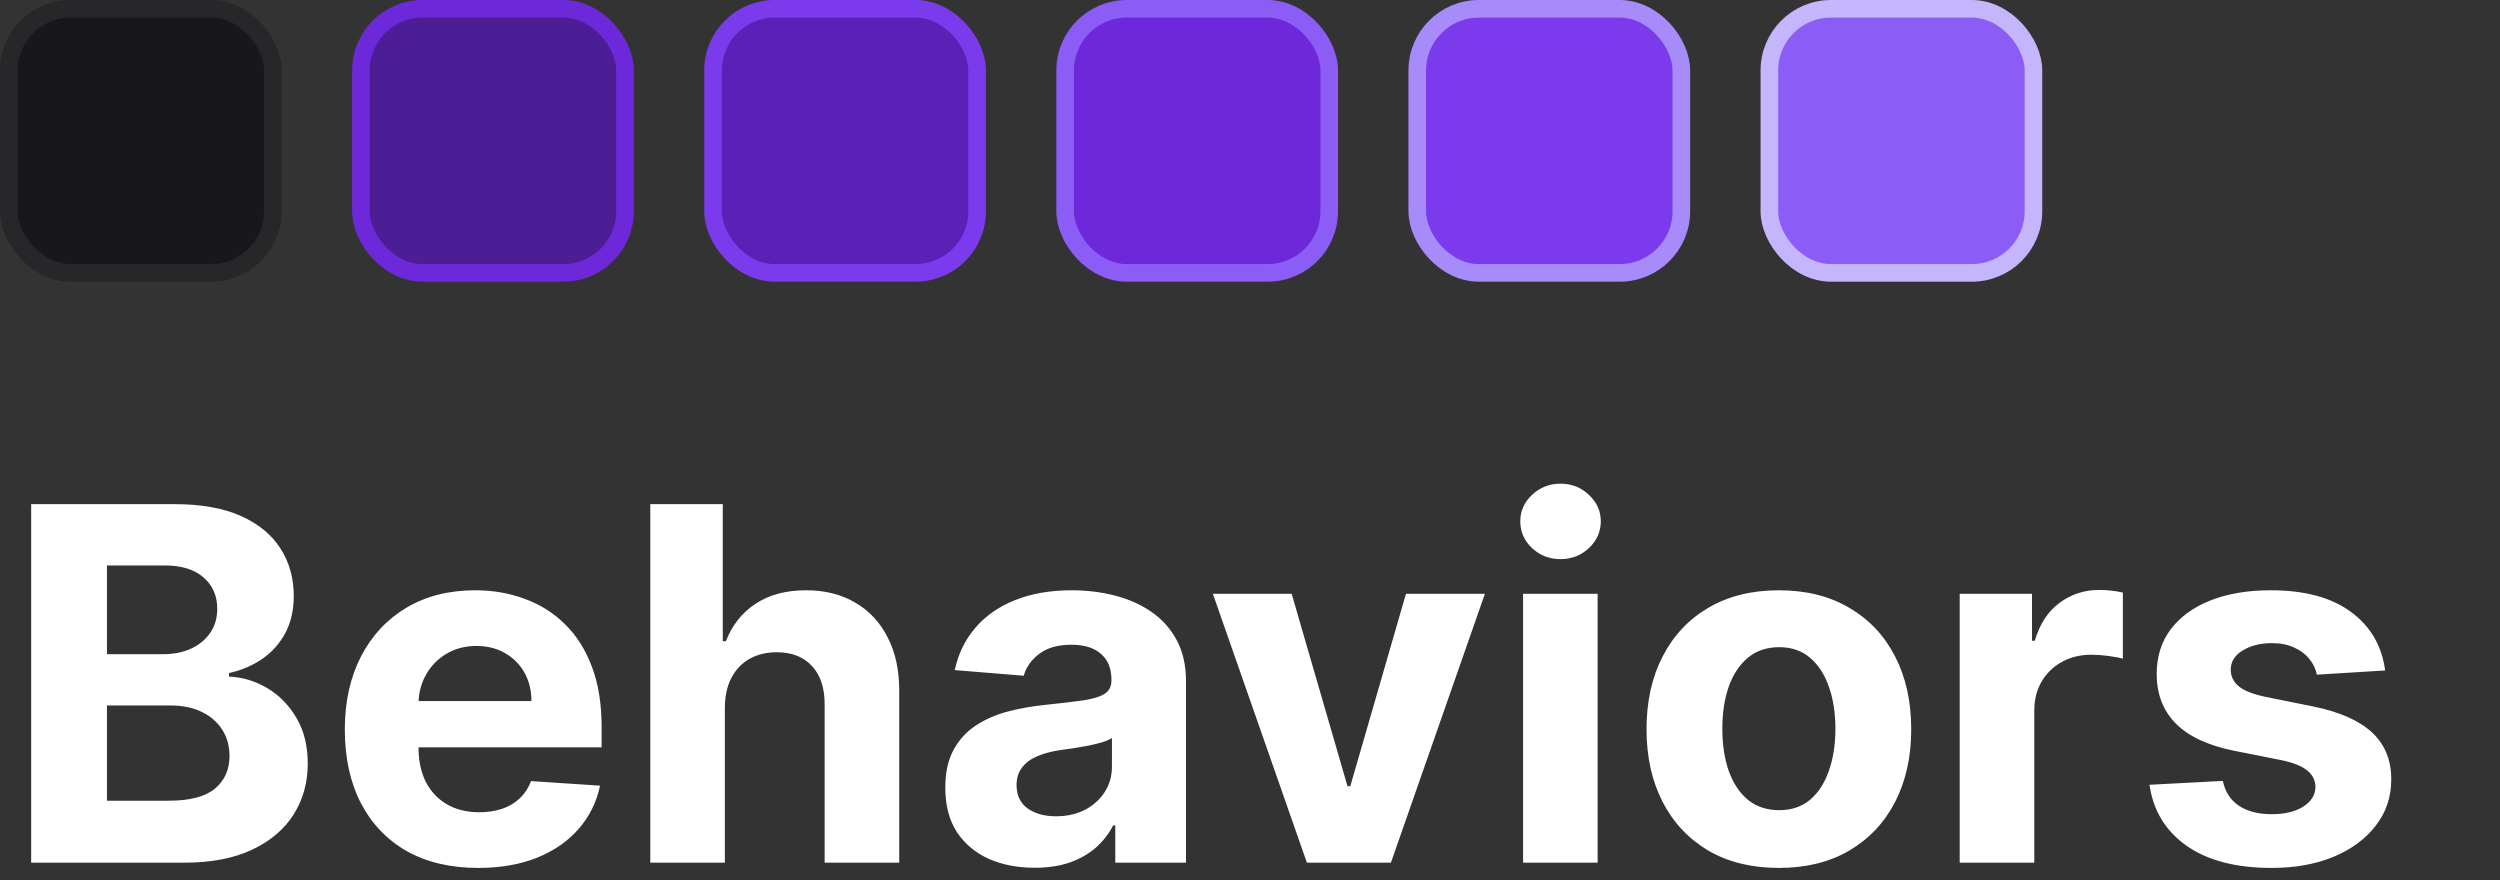 <svg width="142" height="50" viewBox="0 0 142 50" fill="none" xmlns="http://www.w3.org/2000/svg">
<rect x="0" y="0" width="142" height="50" fill="#333333" stroke="none"/>
<rect x="0.5" y="0.5" width="15" height="15" rx="3.5" fill="#18181B" stroke="#27272A"/>
<rect x="20.5" y="0.5" width="15" height="15" rx="3.5" fill="#4C1D95" stroke="#6D28D9"/>
<rect x="40.5" y="0.5" width="15" height="15" rx="3.5" fill="#5B21B6" stroke="#7C3AED"/>
<rect x="60.5" y="0.5" width="15" height="15" rx="3.5" fill="#6D28D9" stroke="#8B5CF6"/>
<rect x="80.5" y="0.5" width="15" height="15" rx="3.5" fill="#7C3AED" stroke="#A78BFA"/>
<rect x="100.5" y="0.5" width="15" height="15" rx="3.5" fill="#8B5CF6" stroke="#C4B5FD"/>
<path d="M1.77 49V28.636H9.923C11.421 28.636 12.671 28.858 13.672 29.303C14.673 29.747 15.425 30.363 15.929 31.152C16.433 31.934 16.685 32.836 16.685 33.856C16.685 34.652 16.526 35.351 16.207 35.955C15.889 36.551 15.452 37.042 14.895 37.426C14.345 37.804 13.715 38.072 13.006 38.231V38.43C13.781 38.464 14.507 38.682 15.183 39.087C15.866 39.491 16.419 40.058 16.844 40.787C17.268 41.51 17.48 42.371 17.48 43.372C17.48 44.453 17.212 45.417 16.675 46.266C16.144 47.108 15.359 47.774 14.318 48.264C13.277 48.755 11.995 49 10.47 49H1.77ZM6.075 45.48H9.585C10.785 45.48 11.66 45.251 12.21 44.794C12.76 44.33 13.036 43.714 13.036 42.945C13.036 42.381 12.9 41.884 12.628 41.453C12.356 41.022 11.968 40.684 11.464 40.439C10.967 40.194 10.374 40.071 9.685 40.071H6.075V45.48ZM6.075 37.158H9.267C9.857 37.158 10.381 37.055 10.838 36.849C11.302 36.637 11.667 36.339 11.932 35.955C12.204 35.57 12.339 35.109 12.339 34.572C12.339 33.837 12.078 33.243 11.554 32.793C11.037 32.342 10.301 32.117 9.347 32.117H6.075V37.158ZM27.162 49.298C25.591 49.298 24.239 48.98 23.105 48.344C21.979 47.701 21.11 46.793 20.5 45.619C19.89 44.439 19.586 43.044 19.586 41.433C19.586 39.862 19.89 38.483 20.5 37.297C21.11 36.11 21.969 35.186 23.076 34.523C24.189 33.86 25.495 33.528 26.993 33.528C28.001 33.528 28.939 33.691 29.807 34.016C30.682 34.334 31.445 34.814 32.094 35.457C32.75 36.1 33.261 36.909 33.625 37.883C33.99 38.851 34.172 39.985 34.172 41.284V42.447H21.276V39.822H30.185C30.185 39.213 30.052 38.672 29.787 38.202C29.522 37.731 29.154 37.363 28.684 37.098C28.22 36.826 27.679 36.69 27.063 36.69C26.42 36.69 25.85 36.84 25.353 37.138C24.862 37.429 24.478 37.824 24.199 38.321C23.921 38.812 23.778 39.358 23.772 39.962V42.457C23.772 43.213 23.911 43.866 24.189 44.416C24.474 44.966 24.875 45.391 25.392 45.689C25.909 45.987 26.523 46.136 27.232 46.136C27.703 46.136 28.133 46.07 28.524 45.938C28.916 45.805 29.25 45.606 29.529 45.341C29.807 45.076 30.019 44.751 30.165 44.367L34.083 44.625C33.884 45.566 33.476 46.388 32.86 47.091C32.25 47.787 31.461 48.331 30.493 48.722C29.532 49.106 28.422 49.298 27.162 49.298ZM41.172 40.17V49H36.936V28.636H41.053V36.422H41.232C41.577 35.52 42.133 34.814 42.902 34.304C43.671 33.787 44.636 33.528 45.796 33.528C46.856 33.528 47.781 33.76 48.57 34.224C49.365 34.682 49.982 35.341 50.419 36.203C50.864 37.058 51.082 38.082 51.076 39.276V49H46.84V40.031C46.846 39.09 46.608 38.358 46.124 37.834C45.647 37.31 44.977 37.048 44.115 37.048C43.539 37.048 43.028 37.171 42.584 37.416C42.147 37.661 41.802 38.019 41.55 38.49C41.305 38.954 41.179 39.514 41.172 40.17ZM58.764 49.288C57.79 49.288 56.921 49.119 56.159 48.781C55.397 48.437 54.794 47.929 54.349 47.26C53.912 46.584 53.693 45.742 53.693 44.734C53.693 43.886 53.849 43.173 54.16 42.597C54.472 42.02 54.896 41.556 55.433 41.205C55.97 40.853 56.58 40.588 57.263 40.409C57.952 40.23 58.675 40.104 59.43 40.031C60.319 39.938 61.035 39.852 61.578 39.773C62.122 39.687 62.516 39.561 62.761 39.395C63.007 39.229 63.129 38.984 63.129 38.659V38.599C63.129 37.97 62.93 37.483 62.533 37.138C62.142 36.793 61.585 36.621 60.862 36.621C60.1 36.621 59.493 36.79 59.043 37.128C58.592 37.459 58.294 37.877 58.148 38.381L54.23 38.062C54.429 37.135 54.82 36.332 55.403 35.656C55.987 34.974 56.739 34.45 57.66 34.085C58.589 33.714 59.662 33.528 60.882 33.528C61.731 33.528 62.543 33.628 63.318 33.827C64.1 34.026 64.793 34.334 65.396 34.751C66.006 35.169 66.487 35.706 66.838 36.362C67.189 37.012 67.365 37.791 67.365 38.699V49H63.348V46.882H63.229C62.983 47.359 62.655 47.78 62.244 48.145C61.833 48.503 61.34 48.785 60.763 48.99C60.186 49.189 59.52 49.288 58.764 49.288ZM59.977 46.365C60.6 46.365 61.151 46.242 61.628 45.997C62.105 45.745 62.48 45.407 62.751 44.983C63.023 44.559 63.159 44.078 63.159 43.541V41.92C63.026 42.007 62.844 42.086 62.612 42.159C62.387 42.225 62.132 42.288 61.847 42.348C61.562 42.401 61.276 42.451 60.992 42.497C60.706 42.537 60.448 42.573 60.216 42.606C59.719 42.679 59.285 42.795 58.913 42.955C58.542 43.114 58.254 43.329 58.048 43.601C57.843 43.866 57.74 44.197 57.74 44.595C57.74 45.172 57.949 45.613 58.367 45.918C58.791 46.216 59.328 46.365 59.977 46.365ZM84.343 33.727L79.004 49H74.231L68.891 33.727H73.366L76.538 44.655H76.697L79.859 33.727H84.343ZM86.511 49V33.727H90.746V49H86.511ZM88.638 31.759C88.009 31.759 87.469 31.55 87.018 31.132C86.574 30.708 86.352 30.201 86.352 29.611C86.352 29.027 86.574 28.527 87.018 28.109C87.469 27.685 88.009 27.473 88.638 27.473C89.268 27.473 89.805 27.685 90.249 28.109C90.7 28.527 90.925 29.027 90.925 29.611C90.925 30.201 90.7 30.708 90.249 31.132C89.805 31.55 89.268 31.759 88.638 31.759ZM101.04 49.298C99.496 49.298 98.16 48.97 97.033 48.314C95.913 47.651 95.048 46.73 94.438 45.55C93.828 44.363 93.523 42.988 93.523 41.423C93.523 39.846 93.828 38.467 94.438 37.287C95.048 36.1 95.913 35.179 97.033 34.523C98.16 33.86 99.496 33.528 101.04 33.528C102.585 33.528 103.917 33.86 105.037 34.523C106.164 35.179 107.033 36.1 107.642 37.287C108.252 38.467 108.557 39.846 108.557 41.423C108.557 42.988 108.252 44.363 107.642 45.55C107.033 46.73 106.164 47.651 105.037 48.314C103.917 48.97 102.585 49.298 101.04 49.298ZM101.06 46.017C101.763 46.017 102.349 45.818 102.82 45.42C103.291 45.016 103.645 44.466 103.884 43.77C104.129 43.074 104.252 42.282 104.252 41.394C104.252 40.505 104.129 39.713 103.884 39.017C103.645 38.321 103.291 37.771 102.82 37.367C102.349 36.962 101.763 36.76 101.06 36.76C100.351 36.76 99.754 36.962 99.27 37.367C98.793 37.771 98.432 38.321 98.186 39.017C97.948 39.713 97.829 40.505 97.829 41.394C97.829 42.282 97.948 43.074 98.186 43.77C98.432 44.466 98.793 45.016 99.27 45.42C99.754 45.818 100.351 46.017 101.06 46.017ZM111.311 49V33.727H115.418V36.392H115.577C115.855 35.444 116.323 34.728 116.979 34.244C117.635 33.754 118.391 33.508 119.246 33.508C119.458 33.508 119.687 33.522 119.932 33.548C120.177 33.575 120.393 33.611 120.578 33.658V37.416C120.38 37.356 120.105 37.303 119.753 37.257C119.402 37.211 119.08 37.188 118.789 37.188C118.166 37.188 117.609 37.323 117.118 37.595C116.634 37.86 116.25 38.231 115.965 38.709C115.686 39.186 115.547 39.736 115.547 40.359V49H111.311ZM135.476 38.082L131.598 38.321C131.532 37.99 131.389 37.691 131.17 37.426C130.952 37.154 130.663 36.939 130.305 36.78C129.954 36.614 129.533 36.531 129.043 36.531C128.386 36.531 127.833 36.67 127.382 36.949C126.931 37.221 126.706 37.585 126.706 38.043C126.706 38.407 126.852 38.715 127.143 38.967C127.435 39.219 127.936 39.421 128.645 39.574L131.409 40.131C132.894 40.436 134.001 40.926 134.73 41.602C135.459 42.278 135.824 43.167 135.824 44.267C135.824 45.268 135.529 46.146 134.939 46.902C134.356 47.658 133.554 48.248 132.533 48.672C131.518 49.09 130.348 49.298 129.023 49.298C127.001 49.298 125.39 48.877 124.19 48.035C122.997 47.187 122.298 46.034 122.092 44.575L126.259 44.356C126.384 44.973 126.689 45.444 127.173 45.769C127.657 46.087 128.277 46.246 129.033 46.246C129.775 46.246 130.372 46.103 130.822 45.818C131.28 45.526 131.512 45.152 131.518 44.695C131.512 44.31 131.349 43.995 131.031 43.75C130.713 43.498 130.223 43.306 129.56 43.173L126.915 42.646C125.423 42.348 124.313 41.831 123.584 41.095C122.861 40.359 122.5 39.421 122.5 38.281C122.5 37.3 122.765 36.455 123.295 35.746C123.832 35.036 124.585 34.49 125.553 34.105C126.527 33.721 127.667 33.528 128.973 33.528C130.902 33.528 132.42 33.936 133.527 34.751C134.641 35.567 135.29 36.677 135.476 38.082Z" fill="white"/>
</svg>
